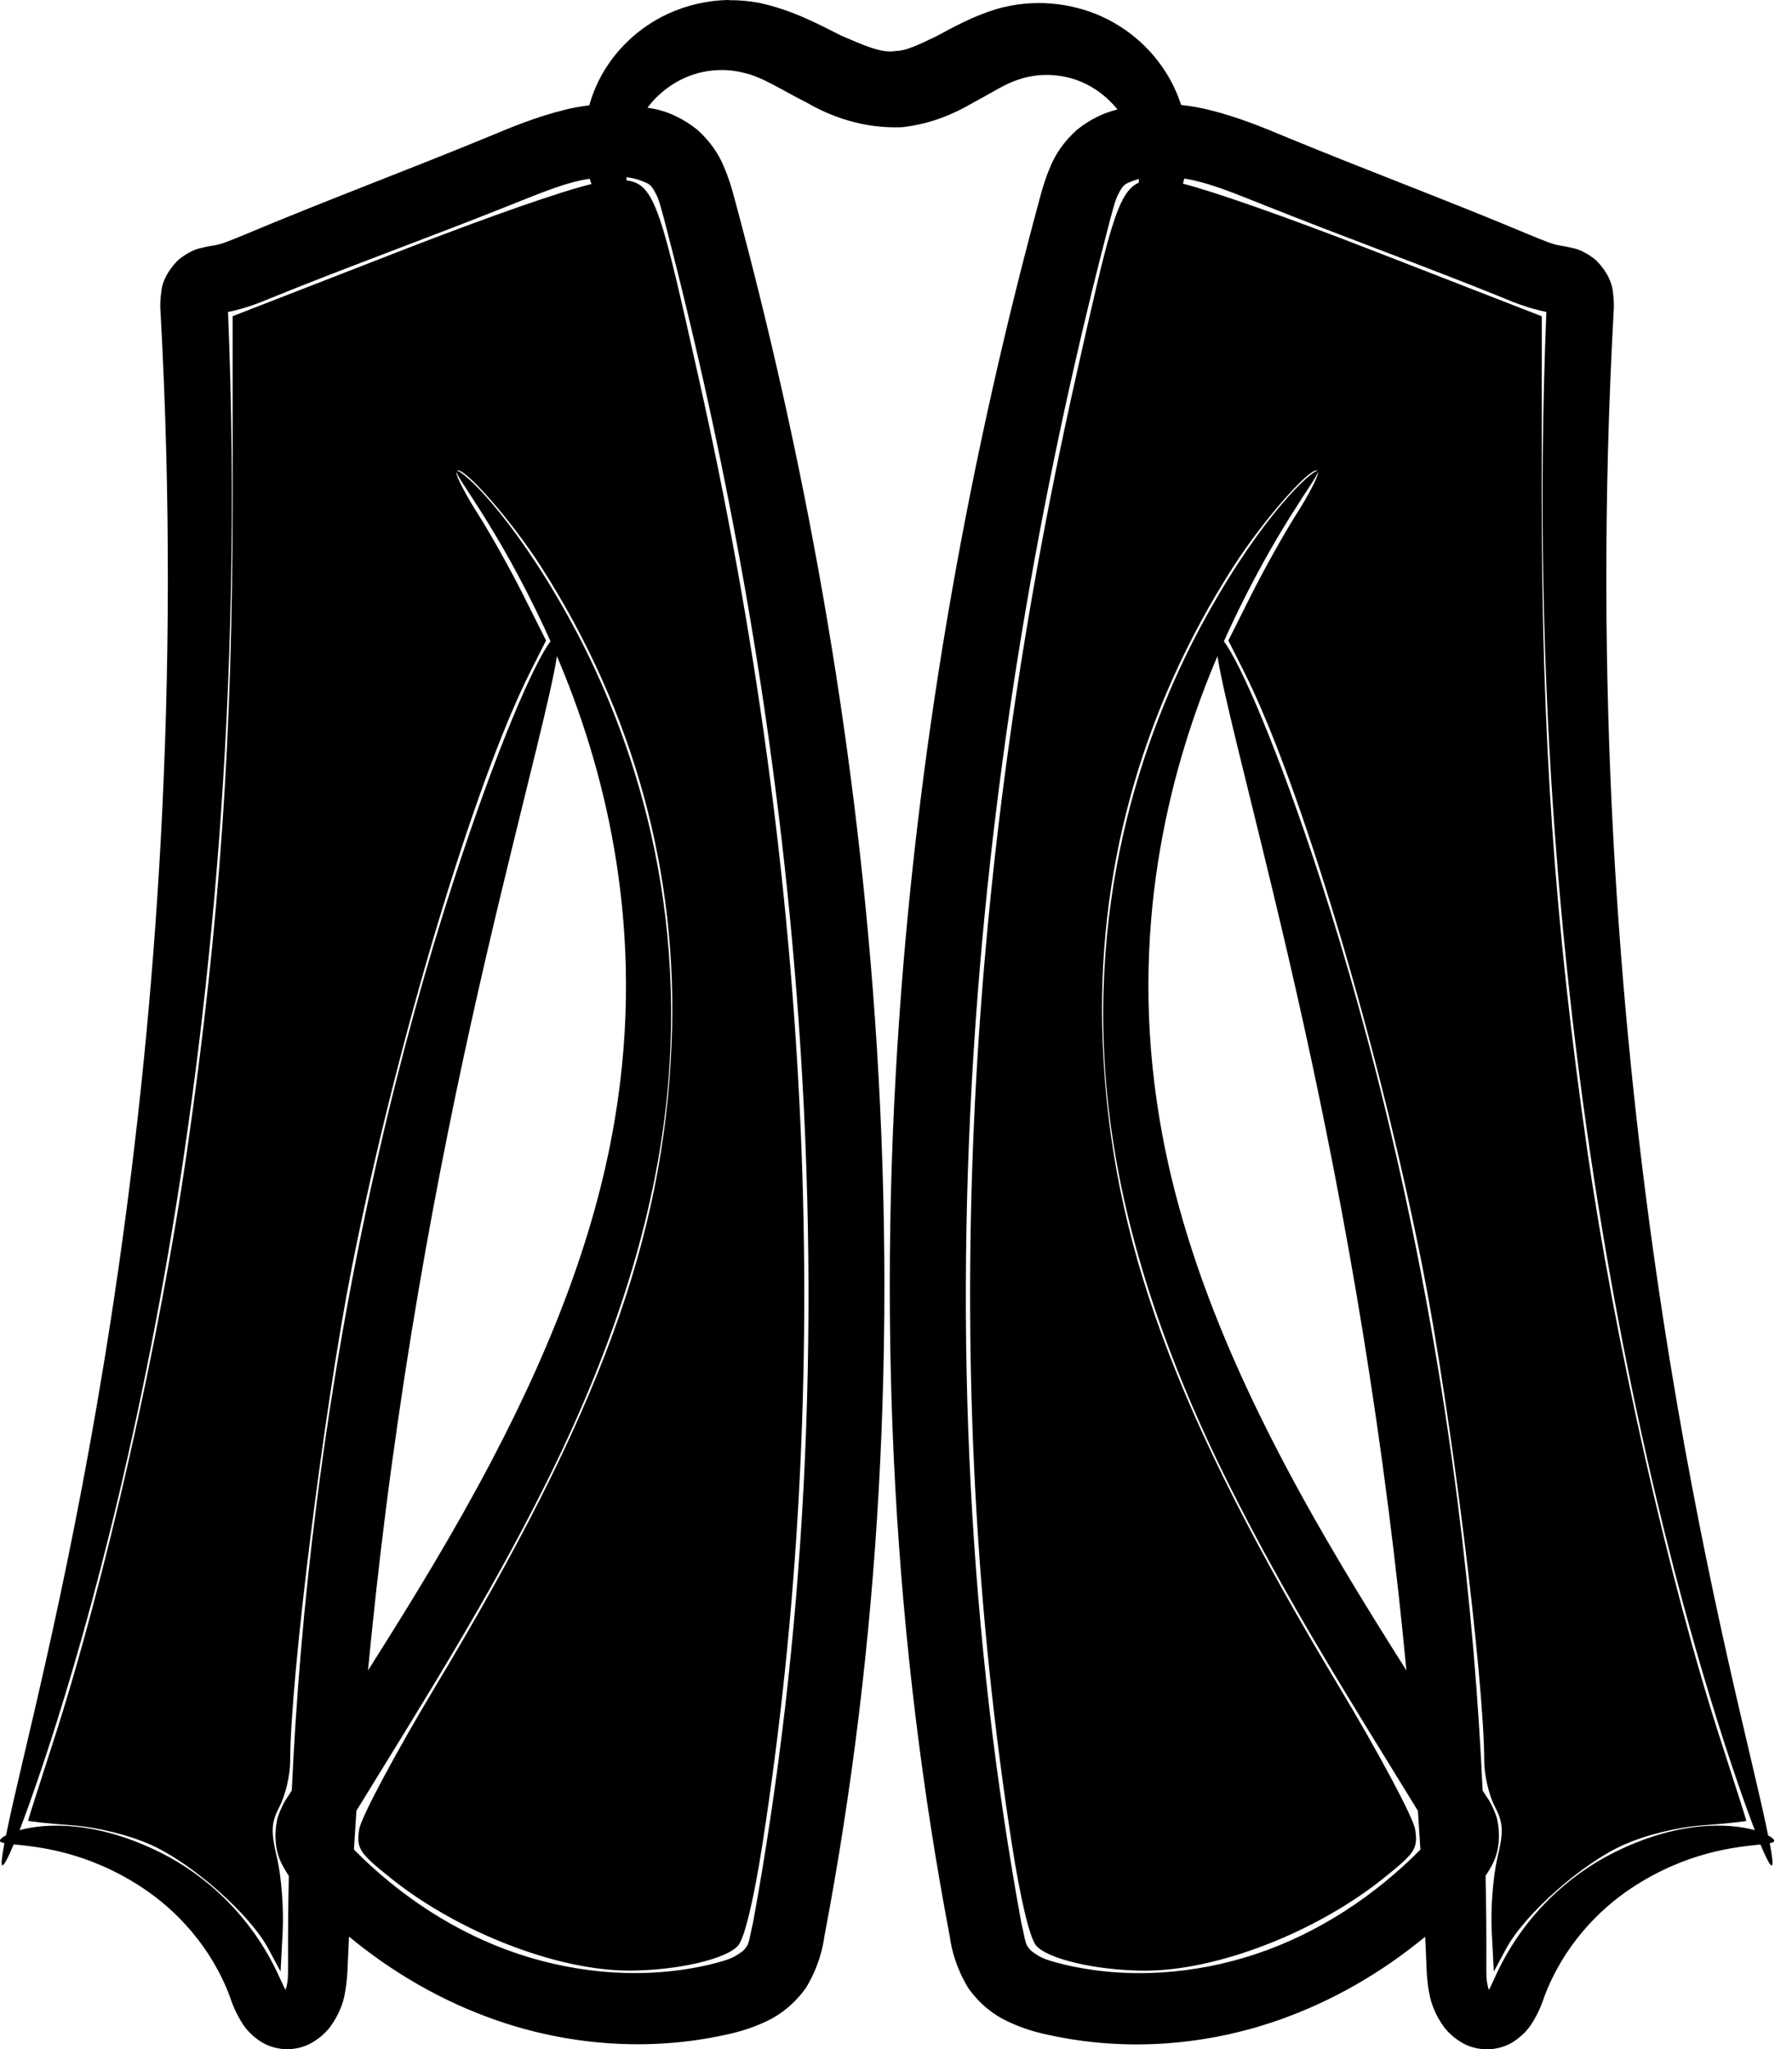 <!-- Generated by IcoMoon.io -->
<svg version="1.1" xmlns="http://www.w3.org/2000/svg" width="28" height="32" viewBox="0 0 28 32">
<title>manteau_veste_black</title>
<path d="M11.393 0c-0.342 0.004-0.669 0.083-0.957 0.216-0.477 0.221-0.823 0.577-1.034 0.955-0.088 0.158-0.151 0.318-0.194 0.474-0.133 0.016-0.263 0.039-0.387 0.071-0.447 0.11-0.844 0.275-1.202 0.425-1.276 0.526-2.555 1.001-3.79 1.521-0.199 0.080-0.357 0.152-0.487 0.171-0.033 0.005-0.1 0.015-0.2 0.040-0.104 0.020-0.227 0.081-0.361 0.19-0.161 0.165-0.246 0.335-0.261 0.491-0.020 0.148-0.018 0.258-0.011 0.329 0.646 11.744-1.645 20.376-2.292 23.213-0.053 0.231-0.091 0.41-0.123 0.565-0.064 0.034-0.097 0.066-0.095 0.087 0.002 0.017 0.028 0.027 0.070 0.035-0.041 0.215-0.055 0.34-0.032 0.347s0.087-0.112 0.177-0.327c0.36 0.037 1.134 0.101 2.005 0.673 0.53 0.347 1.080 0.922 1.372 1.703 0.036 0.108 0.093 0.263 0.21 0.442 0.059 0.088 0.143 0.173 0.252 0.248s0.246 0.123 0.405 0.133c0.157 0.003 0.301-0.034 0.421-0.105 0.117-0.069 0.211-0.153 0.281-0.246 0.129-0.177 0.204-0.363 0.232-0.54 0.030-0.17 0.038-0.32 0.042-0.448 0.006-0.138 0.013-0.28 0.019-0.42 0.667 0.551 1.437 1.004 2.29 1.302 1.121 0.392 2.38 0.501 3.605 0.229 0.189-0.040 0.401-0.101 0.625-0.207 0.226-0.105 0.444-0.278 0.62-0.524 0.187-0.309 0.26-0.594 0.289-0.81 0.858-4.502 1.143-9.314 0.786-14.367-0.317-4.49-1.114-8.785-2.189-12.755-0.038-0.148-0.088-0.322-0.171-0.514-0.081-0.196-0.216-0.395-0.414-0.572-0.206-0.165-0.419-0.263-0.613-0.312-0.055-0.014-0.109-0.020-0.164-0.031 0.008-0.011 0.017-0.022 0.025-0.033 0.164-0.207 0.405-0.39 0.685-0.483 0.244-0.082 0.534-0.099 0.801-0.027 0.283 0.062 0.562 0.254 0.978 0.464 0.37 0.213 0.87 0.405 1.475 0.384 0.004-0 0.007-0 0.011-0 0.453-0.050 0.818-0.211 1.098-0.375 0.303-0.161 0.518-0.306 0.723-0.369 0.289-0.101 0.618-0.093 0.889-0 0.266 0.089 0.496 0.264 0.659 0.467-0.007 0.002-0.014 0.003-0.021 0.005-0.195 0.049-0.407 0.147-0.613 0.312-0.198 0.177-0.333 0.376-0.414 0.572-0.082 0.192-0.132 0.366-0.171 0.514-1.075 3.97-1.872 8.265-2.189 12.755-0.357 5.053-0.071 9.865 0.786 14.367 0.029 0.216 0.102 0.501 0.289 0.81 0.175 0.247 0.393 0.42 0.62 0.524 0.223 0.106 0.436 0.168 0.625 0.207 1.225 0.272 2.484 0.164 3.605-0.229 0.853-0.299 1.624-0.752 2.29-1.302 0.006 0.14 0.014 0.282 0.019 0.42 0.004 0.128 0.011 0.277 0.042 0.448 0.029 0.176 0.103 0.363 0.232 0.54 0.069 0.093 0.164 0.177 0.281 0.246 0.12 0.071 0.264 0.107 0.421 0.105 0.159-0.010 0.296-0.057 0.405-0.133s0.192-0.16 0.252-0.248c0.117-0.179 0.174-0.335 0.21-0.442 0.293-0.782 0.843-1.356 1.372-1.703 0.871-0.572 1.645-0.635 2.005-0.673 0.090 0.215 0.153 0.335 0.177 0.327s0.009-0.132-0.032-0.347c0.042-0.008 0.068-0.019 0.070-0.035 0.003-0.021-0.030-0.053-0.095-0.087-0.031-0.155-0.070-0.334-0.123-0.565-0.647-2.837-2.937-11.468-2.292-23.213 0.007-0.071 0.009-0.181-0.011-0.329-0.015-0.155-0.1-0.326-0.261-0.491-0.134-0.108-0.257-0.169-0.361-0.19-0.1-0.024-0.167-0.034-0.2-0.040-0.131-0.019-0.288-0.091-0.487-0.171-1.236-0.52-2.514-0.995-3.79-1.521-0.359-0.15-0.756-0.315-1.203-0.425-0.143-0.036-0.292-0.063-0.445-0.079-0.029-0.089-0.063-0.179-0.106-0.269-0.212-0.449-0.597-0.871-1.144-1.117-0.483-0.215-1.064-0.276-1.633-0.112-0.381 0.118-0.678 0.284-0.942 0.426-0.251 0.119-0.466 0.229-0.634 0.229-0.001 0-0.003 0-0.004 0.001-0.221 0.040-0.523-0.102-0.855-0.244-0.363-0.184-0.76-0.397-1.272-0.508-0.16-0.030-0.319-0.044-0.475-0.042zM9.79 2.767c0.063 0.009 0.124 0.020 0.181 0.039 0.093 0.033 0.163 0.058 0.186 0.087 0.032 0.019 0.064 0.082 0.106 0.163 0.040 0.085 0.069 0.204 0.109 0.349 1.027 3.916 1.794 8.14 2.107 12.543 0.352 4.957 0.094 9.665-0.712 14.073-0.049 0.203-0.062 0.346-0.111 0.389-0.021 0.046-0.092 0.093-0.18 0.144-0.092 0.050-0.221 0.084-0.374 0.123-0.995 0.236-2.054 0.153-3.002-0.163-0.983-0.327-1.863-0.915-2.57-1.63 0.012-0.2 0.025-0.402 0.039-0.606 1.101-1.791 2.069-3.328 2.937-5.064 1.030-2.054 1.678-4.007 1.898-5.925 0.382-3.392-0.639-6.071-1.541-7.688-0.885-1.587-1.644-2.265-1.724-2.246 0.079-0.103 0.833 0.744 1.31 1.487 1.455 2.265 2.155 4.814 2.045 7.45-0.127 3.065-1.119 5.765-3.69 10.044-0.629 1.047-1.165 2.052-1.192 2.233-0.044 0.302-0.002 0.366 0.51 0.774 1.053 0.838 2.589 1.431 3.707 1.431 0.749 0 1.529-0.18 1.707-0.394 0.099-0.12 0.244-0.724 0.376-1.573 1.13-7.255 0.797-14.927-0.995-22.904-0.577-2.571-0.677-3.039-1.127-3.085-0.001-0.017-0.001-0.035-0.001-0.052zM18.505 2.789c0.047 0.008 0.094 0.016 0.141 0.026 0.327 0.072 0.671 0.216 1.039 0.361 1.306 0.523 2.586 0.983 3.801 1.476 0.185 0.079 0.408 0.165 0.676 0.22-0.484 11.9 2.122 20.545 3.103 23.293 0.056 0.158 0.108 0.296 0.154 0.416-0.411-0.114-1.209-0.151-2.22 0.359-0.67 0.339-1.397 0.965-1.831 1.918-0.046 0.094-0.076 0.171-0.105 0.219-0.011-0.030-0.019-0.072-0.029-0.123-0.013-0.078-0.009-0.179-0.010-0.308 0.002-0.438-0.002-0.889-0.012-1.351 0.029-0.043 0.057-0.090 0.085-0.14 0.118-0.202 0.159-0.469 0.091-0.767-0.055-0.162-0.115-0.269-0.16-0.33-0.021-0.034-0.040-0.063-0.062-0.097-0.065-1.41-0.188-2.913-0.389-4.491-0.498-3.92-1.338-7.247-2.142-9.722-0.674-2.076-1.267-3.419-1.512-3.732 0.034-0.076 0.069-0.153 0.103-0.226 0.731-1.561 1.364-2.321 1.364-2.42 0.001 0.004 0.004 0.006 0.004 0.012 0 0.065-0.151 0.355-0.336 0.645s-0.5 0.852-0.701 1.251l-0.364 0.725 0.239 0.474c0.881 1.745 2.099 5.804 2.795 9.314 0.436 2.199 0.964 6.426 0.964 7.712 0 0.214 0.073 0.529 0.162 0.701 0.138 0.266 0.144 0.388 0.042 0.819-0.066 0.279-0.105 0.79-0.087 1.137l0.033 0.63 0.191-0.356c0.288-0.538 1.186-1.333 1.831-1.621 0.353-0.158 0.835-0.277 1.249-0.308 0.371-0.028 0.674-0.060 0.674-0.072s-0.176-0.563-0.391-1.226c-0.813-2.503-1.667-6.277-2.097-9.265-0.507-3.528-0.708-6.418-0.708-10.18v-2.823l-2.649-1.030c-1.34-0.521-2.494-0.925-2.957-1.040 0.007-0.026 0.014-0.052 0.020-0.079zM9.215 2.792c0.008 0.029 0.017 0.057 0.026 0.083-0.433 0.1-1.576 0.496-2.957 1.033l-2.649 1.030v2.823c0 3.763-0.201 6.653-0.708 10.18-0.429 2.987-1.284 6.762-2.097 9.265-0.215 0.663-0.391 1.214-0.391 1.226s0.303 0.044 0.674 0.072c0.414 0.031 0.896 0.15 1.249 0.308 0.645 0.289 1.543 1.083 1.831 1.621l0.191 0.356 0.033-0.63c0.018-0.347-0.021-0.858-0.087-1.137-0.102-0.432-0.095-0.553 0.042-0.819 0.089-0.172 0.162-0.487 0.162-0.701 0-1.286 0.529-5.513 0.964-7.712 0.696-3.51 1.913-7.569 2.795-9.314l0.239-0.474-0.364-0.725c-0.2-0.399-0.516-0.961-0.701-1.251s-0.336-0.579-0.336-0.644c0-0.006 0.003-0.007 0.004-0.012 0 0.099 0.632 0.859 1.364 2.42 0.034 0.073 0.068 0.149 0.103 0.226-0.246 0.313-0.838 1.656-1.512 3.732-0.804 2.475-1.643 5.802-2.142 9.722-0.201 1.578-0.324 3.081-0.389 4.491-0.021 0.033-0.040 0.063-0.062 0.097-0.045 0.061-0.105 0.169-0.16 0.33-0.068 0.298-0.027 0.566 0.091 0.767 0.028 0.050 0.056 0.097 0.085 0.14-0.010 0.462-0.014 0.913-0.012 1.351-0.001 0.129 0.002 0.231-0.010 0.308-0.010 0.051-0.019 0.093-0.029 0.123-0.028-0.048-0.059-0.125-0.105-0.219-0.434-0.954-1.16-1.58-1.831-1.918-1.012-0.51-1.809-0.472-2.22-0.359 0.046-0.12 0.097-0.258 0.154-0.416 0.982-2.747 3.587-11.392 3.103-23.293 0.268-0.055 0.491-0.141 0.676-0.22 1.215-0.493 2.495-0.953 3.801-1.476 0.369-0.146 0.712-0.29 1.039-0.361 0.045-0.009 0.090-0.015 0.135-0.023zM17.796 2.795c-0.001 0.020-0.002 0.040-0.004 0.059-0.337 0.146-0.474 0.774-0.985 3.050-1.791 7.978-2.124 15.649-0.995 22.904 0.132 0.849 0.277 1.454 0.376 1.573 0.178 0.214 0.958 0.394 1.707 0.394 1.119 0 2.655-0.593 3.707-1.431 0.512-0.408 0.555-0.472 0.51-0.774-0.027-0.181-0.563-1.186-1.192-2.233-2.571-4.279-3.563-6.979-3.69-10.044-0.11-2.636 0.59-5.185 2.045-7.45 0.477-0.743 1.231-1.59 1.31-1.487-0.080-0.019-0.84 0.659-1.724 2.246-0.901 1.617-1.923 4.296-1.541 7.688 0.22 1.918 0.868 3.87 1.898 5.925 0.868 1.736 1.836 3.274 2.937 5.064 0.014 0.204 0.027 0.406 0.039 0.606-0.707 0.714-1.587 1.302-2.57 1.63-0.948 0.316-2.007 0.399-3.002 0.163-0.152-0.039-0.282-0.072-0.374-0.123-0.088-0.051-0.159-0.098-0.18-0.144-0.049-0.043-0.062-0.186-0.111-0.389-0.806-4.408-1.064-9.117-0.712-14.073 0.313-4.403 1.080-8.627 2.107-12.543 0.040-0.145 0.069-0.264 0.109-0.349 0.042-0.082 0.074-0.144 0.106-0.163 0.023-0.030 0.093-0.054 0.186-0.087 0.013-0.004 0.028-0.007 0.041-0.011zM8.702 10.247c0.698 1.636 1.369 4.054 0.949 6.946-0.258 1.803-0.927 3.631-1.961 5.603-0.597 1.136-1.236 2.18-1.94 3.291 0.077-0.802 0.167-1.627 0.275-2.481 0.494-3.89 1.192-7.115 1.803-9.65 0.442-1.836 0.788-3.146 0.874-3.708zM19.023 10.247c0.086 0.562 0.432 1.872 0.874 3.708 0.611 2.535 1.308 5.761 1.803 9.65 0.109 0.854 0.199 1.68 0.275 2.481-0.703-1.111-1.343-2.155-1.94-3.291-1.034-1.971-1.703-3.8-1.961-5.603-0.42-2.892 0.251-5.31 0.949-6.946z"></path>
</svg>
